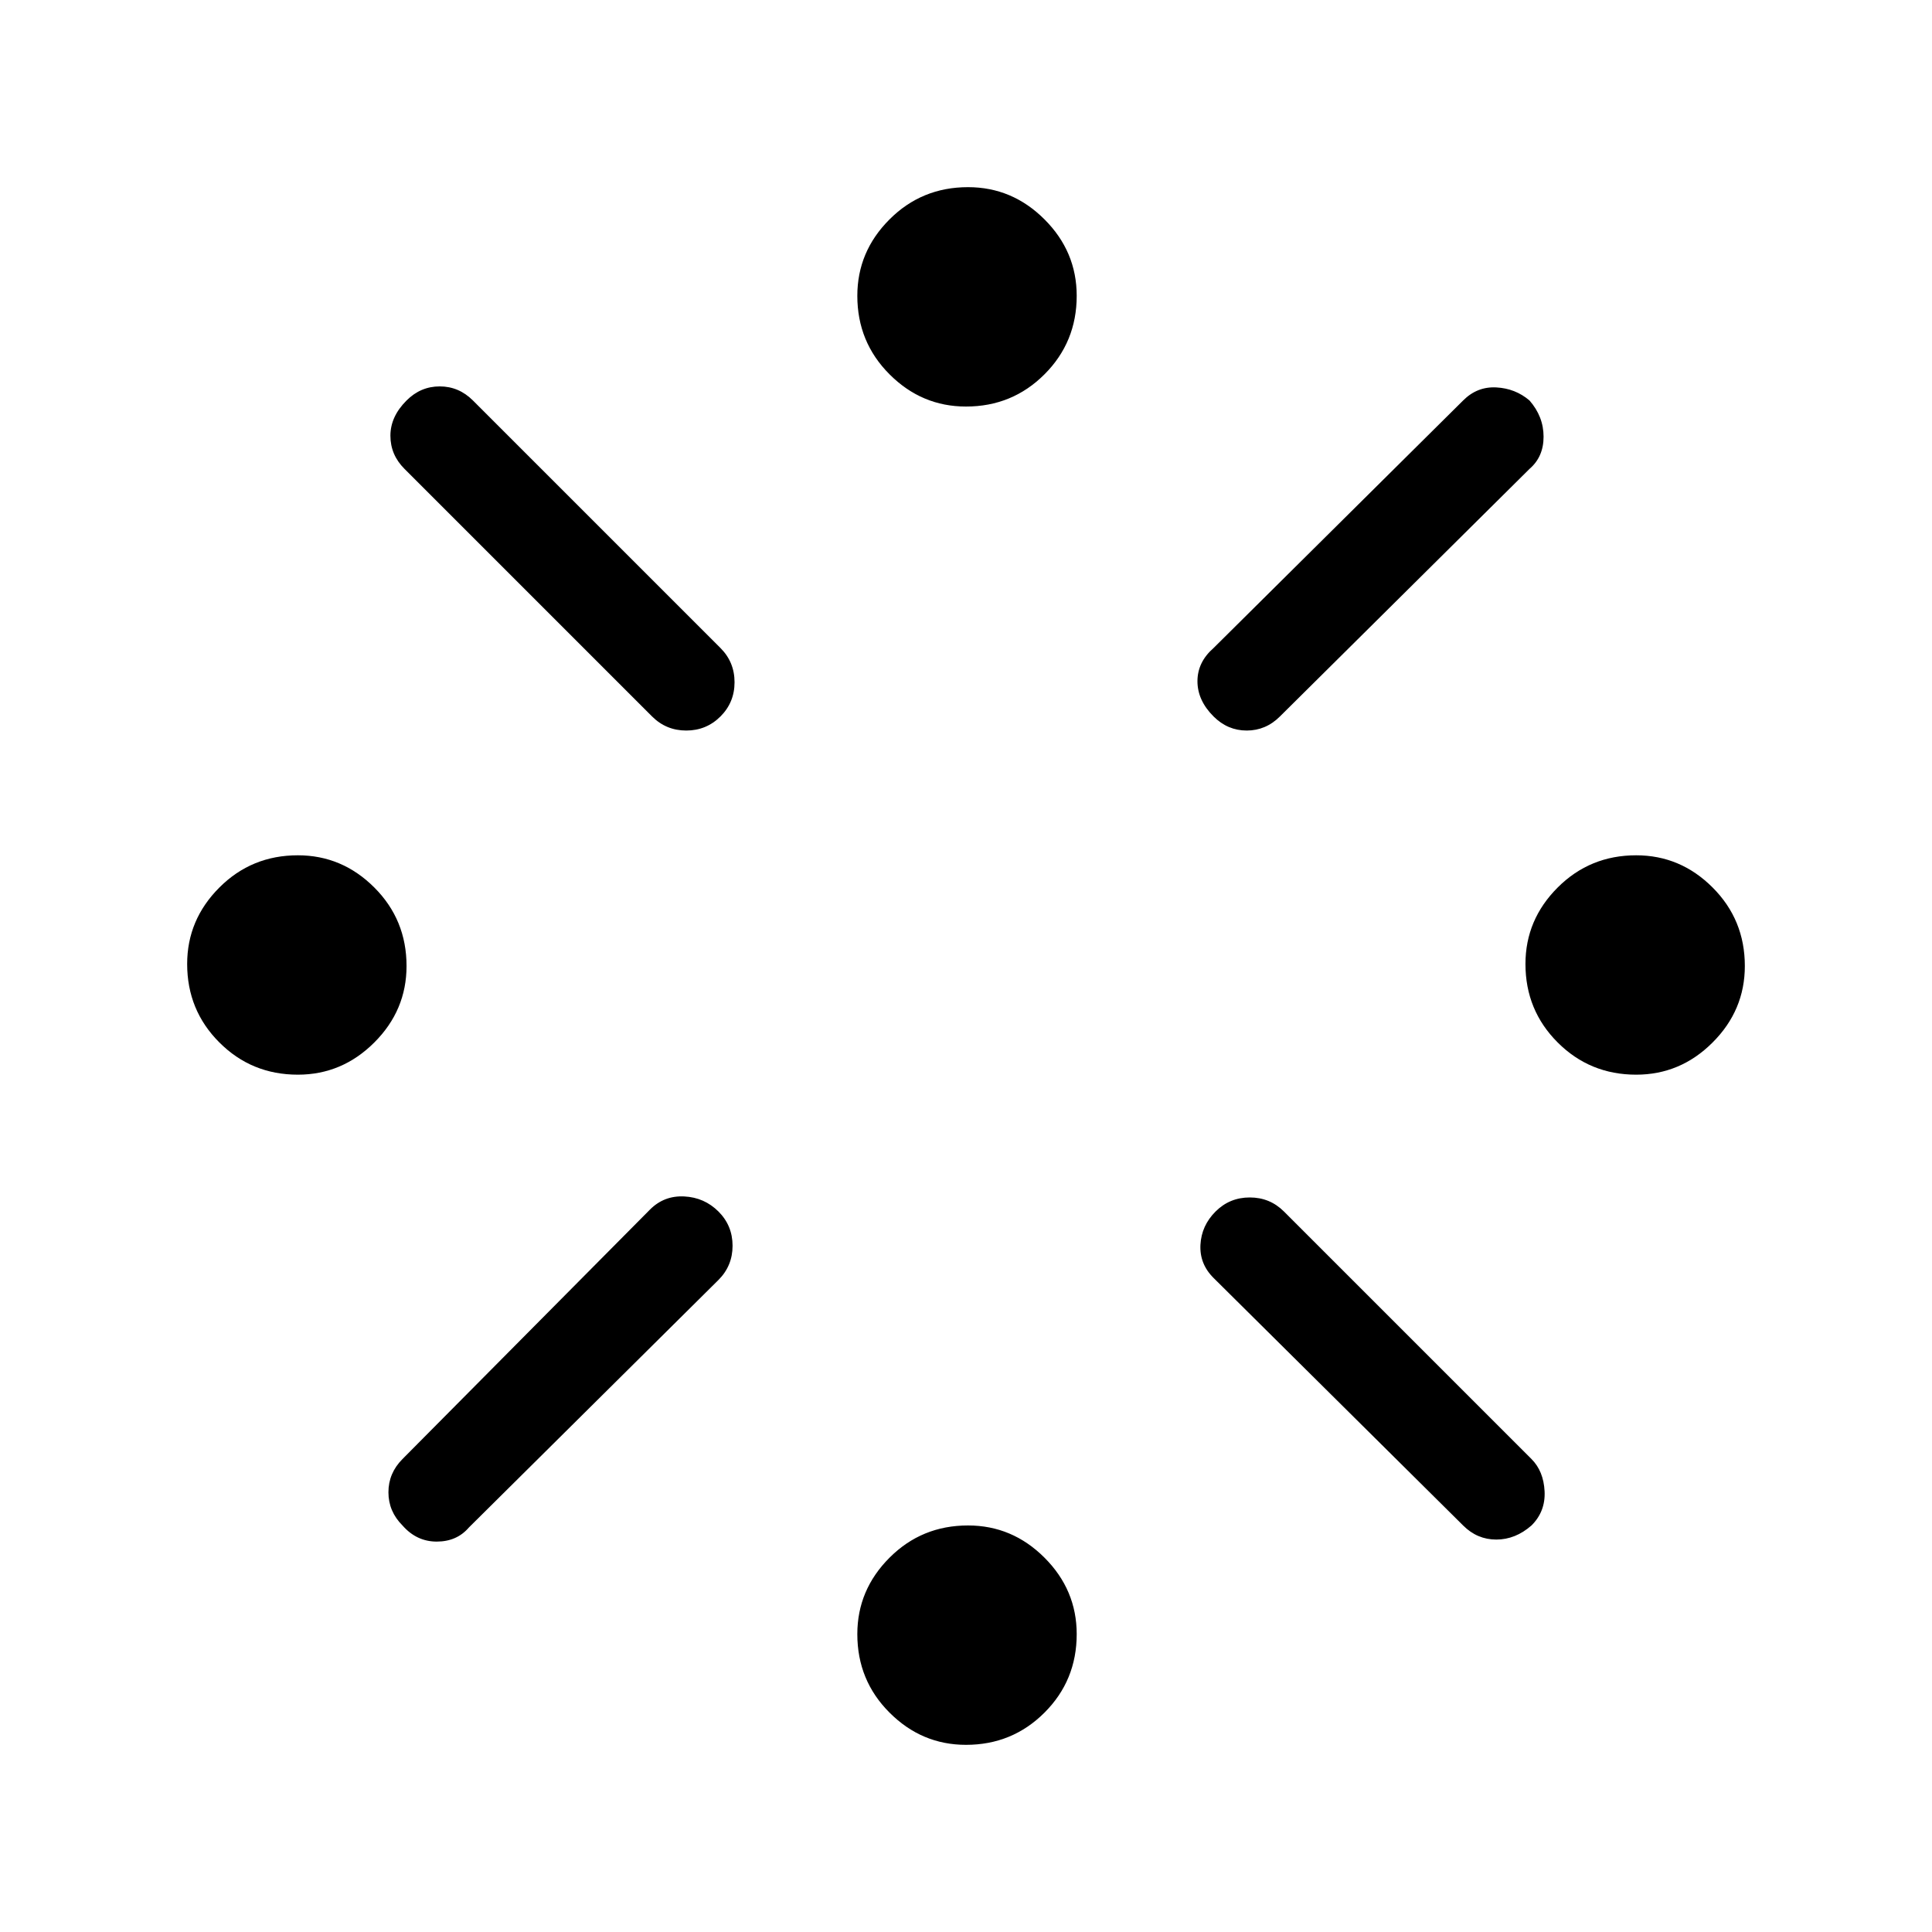 <svg xmlns="http://www.w3.org/2000/svg" height="40" width="40"><path d="M33.875 22.25Q32.917 22.25 32.25 21.583Q31.583 20.917 31.583 19.958Q31.583 19.042 32.25 18.375Q32.917 17.708 33.875 17.708Q34.792 17.708 35.458 18.375Q36.125 19.042 36.125 20Q36.125 20.917 35.458 21.583Q34.792 22.25 33.875 22.25ZM6.167 22.25Q5.208 22.25 4.542 21.583Q3.875 20.917 3.875 19.958Q3.875 19.042 4.542 18.375Q5.208 17.708 6.167 17.708Q7.083 17.708 7.75 18.375Q8.417 19.042 8.417 20Q8.417 20.917 7.75 21.583Q7.083 22.25 6.167 22.25ZM20 36.125Q19.083 36.125 18.417 35.458Q17.75 34.792 17.75 33.833Q17.75 32.917 18.417 32.25Q19.083 31.583 20.042 31.583Q20.958 31.583 21.625 32.25Q22.292 32.917 22.292 33.833Q22.292 34.792 21.625 35.458Q20.958 36.125 20 36.125ZM25.125 14.833Q24.792 14.5 24.792 14.104Q24.792 13.708 25.125 13.417L30.292 8.292Q30.583 8 30.979 8.021Q31.375 8.042 31.667 8.292Q31.958 8.625 31.958 9.042Q31.958 9.458 31.667 9.708L26.5 14.833Q26.208 15.125 25.812 15.125Q25.417 15.125 25.125 14.833ZM13.5 14.833 8.375 9.708Q8.083 9.417 8.083 9.021Q8.083 8.625 8.417 8.292Q8.708 8 9.104 8Q9.5 8 9.792 8.292L14.917 13.417Q15.208 13.708 15.208 14.125Q15.208 14.542 14.917 14.833Q14.625 15.125 14.208 15.125Q13.792 15.125 13.5 14.833ZM30.292 31.583 25.125 26.458Q24.833 26.167 24.854 25.771Q24.875 25.375 25.167 25.083Q25.458 24.792 25.875 24.792Q26.292 24.792 26.583 25.083L31.708 30.208Q31.958 30.458 31.979 30.875Q32 31.292 31.708 31.583Q31.375 31.875 30.979 31.875Q30.583 31.875 30.292 31.583ZM8.333 31.583Q8.042 31.292 8.042 30.896Q8.042 30.5 8.333 30.208L13.458 25.042Q13.75 24.75 14.167 24.771Q14.583 24.792 14.875 25.083Q15.167 25.375 15.167 25.792Q15.167 26.208 14.875 26.5L9.708 31.625Q9.458 31.917 9.042 31.917Q8.625 31.917 8.333 31.583ZM20 8.417Q19.083 8.417 18.417 7.75Q17.75 7.083 17.75 6.125Q17.75 5.208 18.417 4.542Q19.083 3.875 20.042 3.875Q20.958 3.875 21.625 4.542Q22.292 5.208 22.292 6.125Q22.292 7.083 21.625 7.75Q20.958 8.417 20 8.417Z"/></svg>